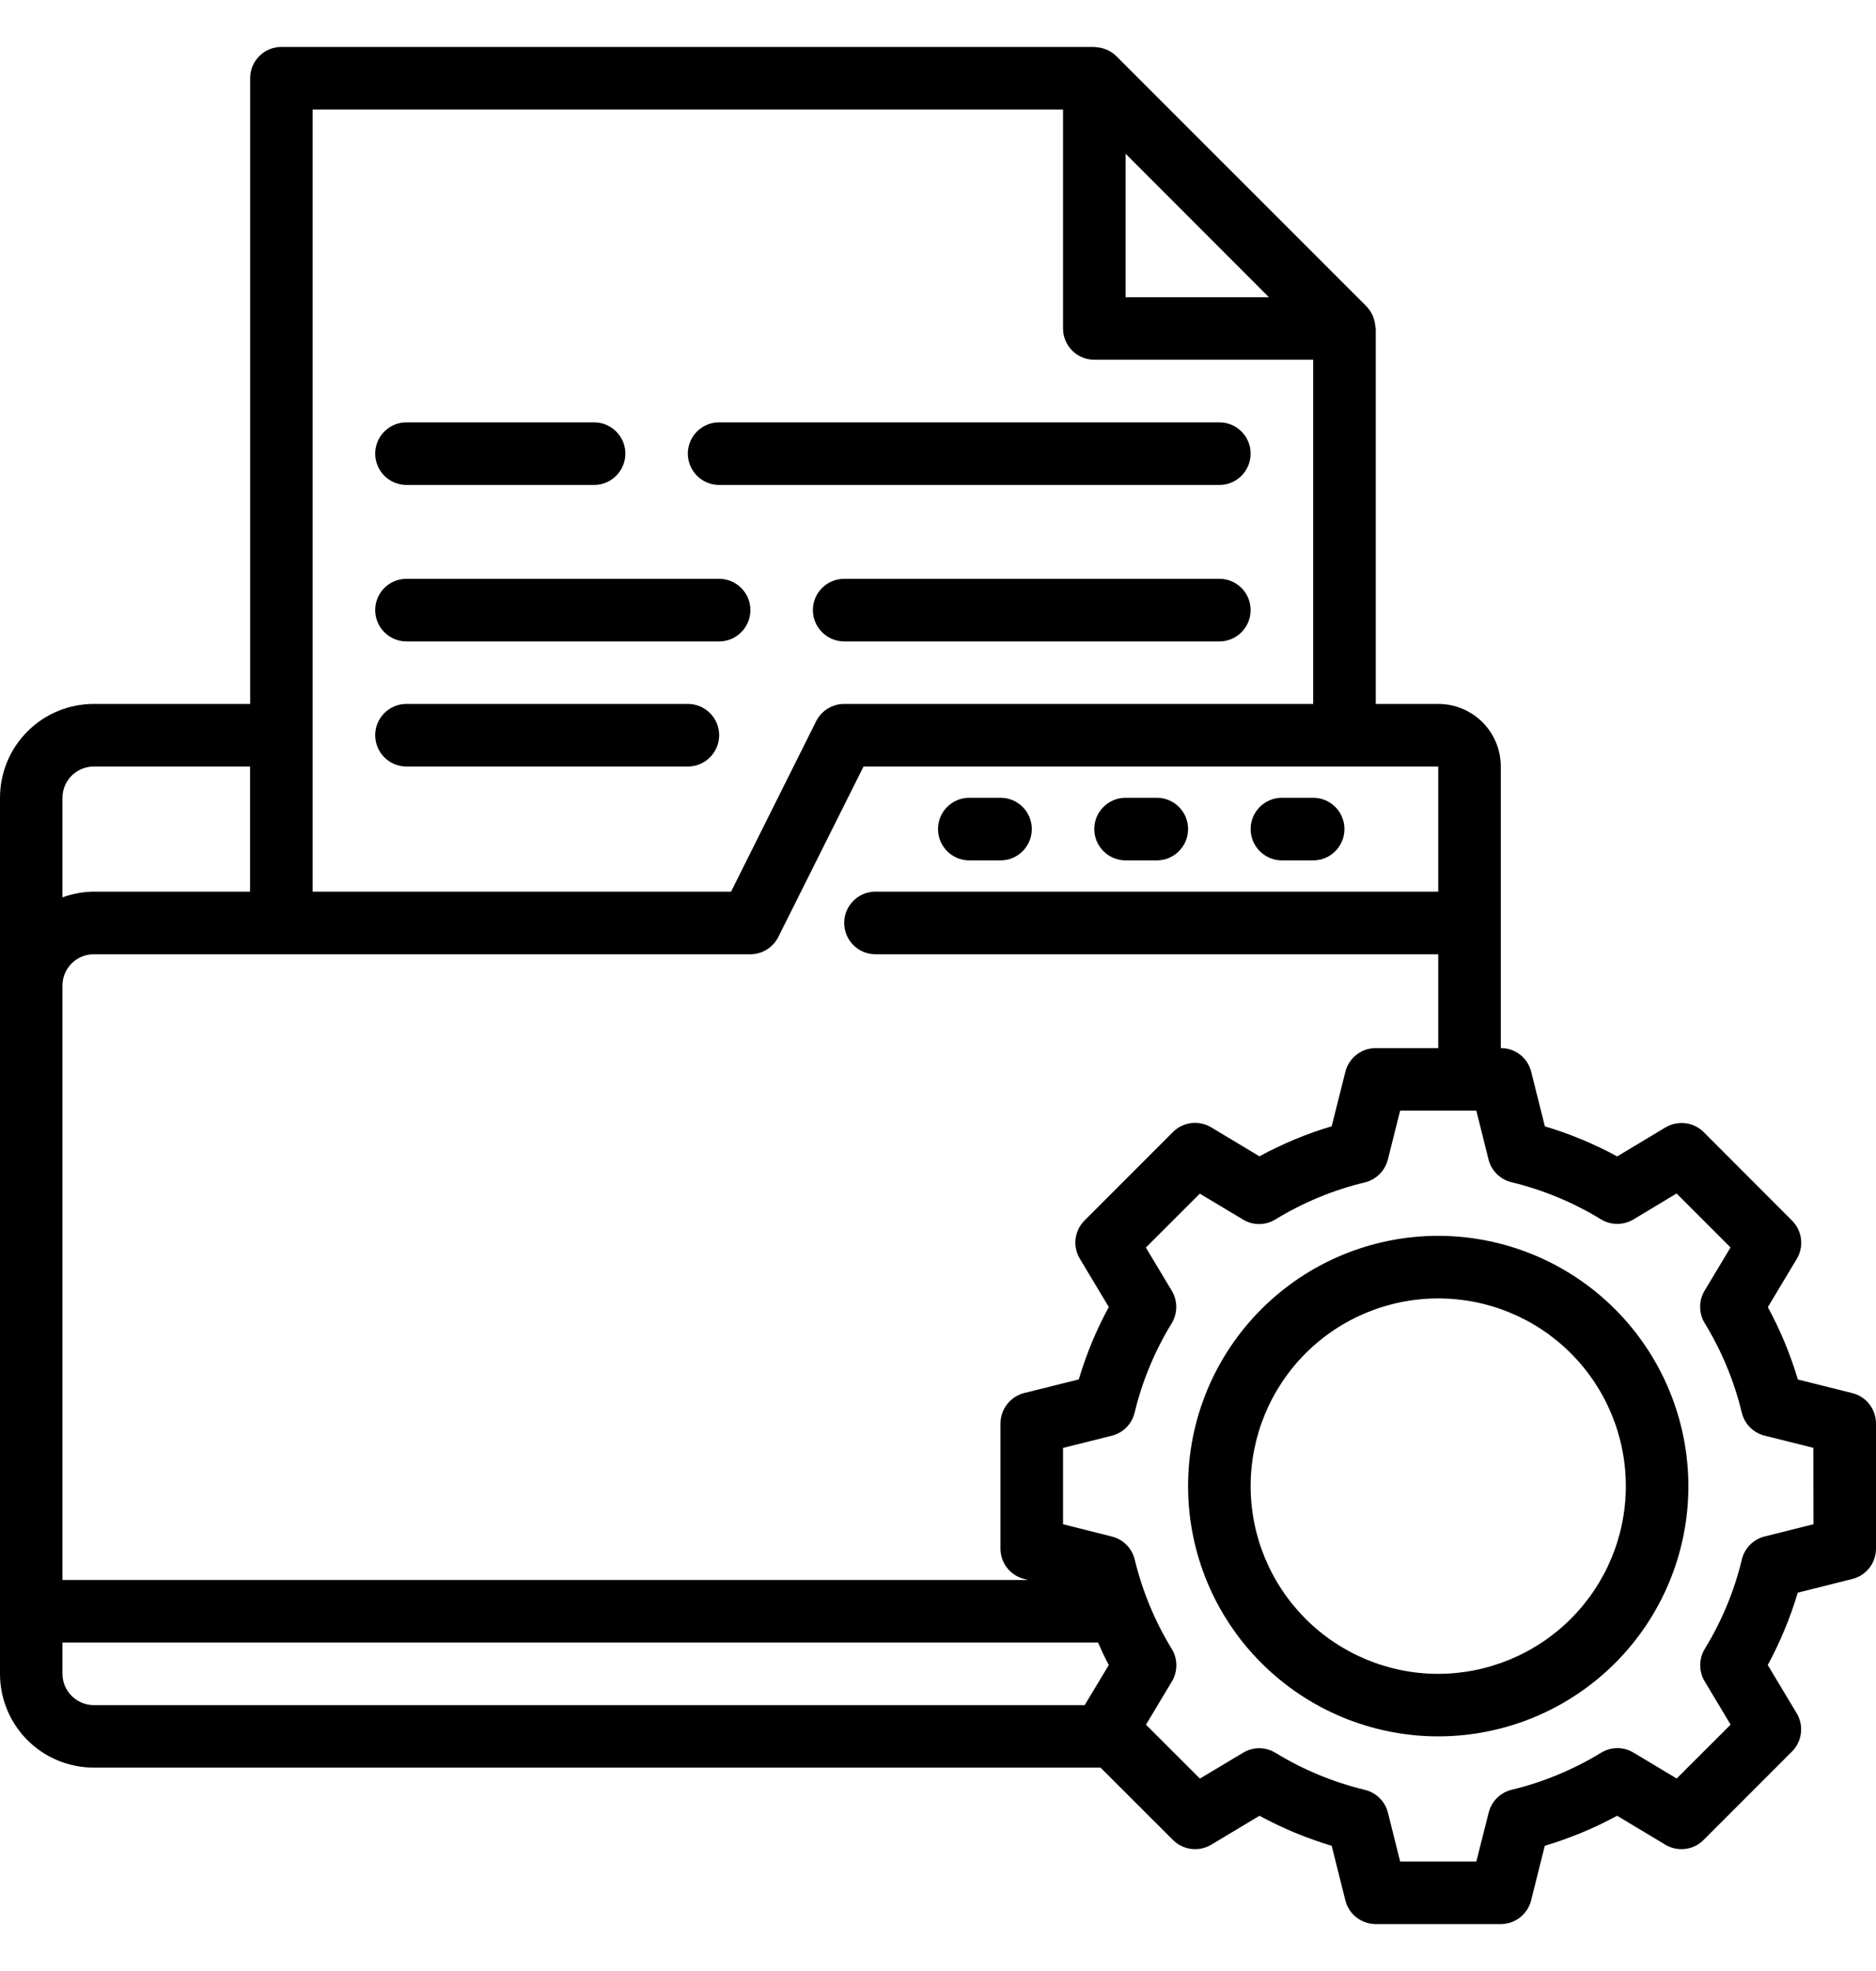 <svg width="20" height="21" viewBox="0 0 20 21" fill="none" xmlns="http://www.w3.org/2000/svg">
<path d="M19.748 14.843L19.167 14.698C19.087 14.43 18.98 14.172 18.847 13.927L19.156 13.412V13.412C19.234 13.281 19.213 13.113 19.105 13.005L18.163 12.062C18.055 11.954 17.887 11.934 17.756 12.012L17.241 12.321C16.996 12.188 16.737 12.08 16.47 12.001L16.324 11.419H16.324C16.287 11.27 16.153 11.166 16 11.167V8.167C16 7.99 15.93 7.82 15.805 7.695C15.68 7.57 15.51 7.5 15.333 7.5H14.667V3.5C14.667 3.493 14.663 3.486 14.662 3.479C14.661 3.45 14.655 3.421 14.645 3.393C14.642 3.383 14.639 3.372 14.634 3.362V3.362C14.618 3.326 14.595 3.293 14.568 3.264L11.901 0.598C11.873 0.57 11.839 0.547 11.803 0.531C11.793 0.527 11.783 0.524 11.773 0.52L11.773 0.52C11.745 0.51 11.715 0.505 11.685 0.503C11.679 0.503 11.673 0.5 11.667 0.5H3C2.816 0.5 2.667 0.649 2.667 0.833V7.5H1C0.735 7.5 0.48 7.605 0.293 7.793C0.105 7.98 0 8.235 0 8.5V17.833C0 18.099 0.105 18.353 0.293 18.541C0.48 18.728 0.735 18.833 1 18.833H11.733L12.505 19.604C12.613 19.712 12.78 19.733 12.912 19.655L13.427 19.346C13.672 19.479 13.93 19.586 14.197 19.666L14.343 20.248C14.38 20.396 14.514 20.5 14.667 20.5H16C16.153 20.5 16.286 20.396 16.323 20.248L16.469 19.666C16.736 19.586 16.995 19.479 17.24 19.346L17.755 19.655H17.755C17.886 19.733 18.054 19.712 18.162 19.604L19.104 18.662C19.212 18.554 19.233 18.386 19.155 18.255L18.846 17.74V17.74C18.979 17.495 19.086 17.236 19.166 16.969L19.748 16.823C19.896 16.786 20 16.653 20 16.5V15.167C20 15.014 19.896 14.88 19.748 14.843L19.748 14.843ZM12 1.638L13.528 3.167H12V1.638ZM3.333 7.833V1.167H11.333V3.5C11.333 3.588 11.368 3.673 11.431 3.736C11.493 3.798 11.578 3.833 11.666 3.833H14V7.5H9C8.873 7.5 8.758 7.571 8.701 7.684L7.794 9.5H3.333L3.333 7.833ZM0.666 8.5C0.666 8.316 0.816 8.167 1 8.167H2.666V9.5H1C0.886 9.501 0.773 9.522 0.666 9.561V8.5ZM0.666 10.5C0.666 10.316 0.816 10.167 1 10.167H8C8.126 10.167 8.242 10.095 8.298 9.982L9.206 8.167H15.333V9.5H9.333C9.149 9.5 9 9.649 9 9.833C9 10.018 9.149 10.167 9.333 10.167H15.333V11.167H14.666C14.514 11.167 14.38 11.271 14.343 11.419L14.197 12C13.93 12.079 13.671 12.187 13.427 12.32L12.912 12.011H12.912C12.78 11.932 12.613 11.953 12.505 12.061L11.562 13.004C11.454 13.112 11.433 13.28 11.512 13.411L11.821 13.926C11.687 14.171 11.58 14.43 11.501 14.697L10.919 14.842V14.842C10.77 14.88 10.666 15.014 10.666 15.167V16.5C10.666 16.653 10.77 16.786 10.919 16.823L10.958 16.834H0.666L0.666 10.5ZM11.564 18.167H1C0.816 18.167 0.666 18.017 0.666 17.834V17.5H11.706C11.743 17.581 11.778 17.662 11.821 17.74L11.564 18.167ZM19.333 16.24L18.814 16.37V16.37C18.693 16.4 18.599 16.494 18.57 16.615C18.489 16.952 18.355 17.274 18.174 17.569C18.11 17.675 18.11 17.809 18.174 17.915L18.45 18.375L17.875 18.949L17.416 18.674L17.416 18.674C17.31 18.609 17.176 18.609 17.07 18.674C16.775 18.854 16.453 18.988 16.116 19.069C15.995 19.098 15.901 19.192 15.871 19.312L15.739 19.834H14.927L14.797 19.314H14.797C14.767 19.193 14.672 19.099 14.551 19.07C14.215 18.989 13.893 18.856 13.597 18.675C13.491 18.61 13.358 18.61 13.252 18.675L12.792 18.95L12.217 18.376L12.493 17.916L12.493 17.916C12.557 17.81 12.557 17.677 12.493 17.57C12.312 17.275 12.179 16.953 12.097 16.616C12.068 16.496 11.975 16.401 11.854 16.371L11.333 16.24V15.427L11.853 15.297V15.297C11.973 15.267 12.067 15.172 12.096 15.052C12.177 14.715 12.311 14.393 12.492 14.098C12.556 13.992 12.556 13.858 12.492 13.752L12.216 13.292L12.791 12.718L13.251 12.993L13.25 12.993C13.357 13.058 13.49 13.058 13.596 12.993C13.892 12.812 14.213 12.679 14.55 12.598C14.671 12.569 14.765 12.475 14.796 12.354L14.927 11.833H15.739L15.869 12.353C15.899 12.474 15.994 12.567 16.115 12.596C16.452 12.678 16.773 12.811 17.069 12.992C17.175 13.056 17.308 13.056 17.415 12.992L17.874 12.716L18.449 13.291L18.173 13.751L18.173 13.751C18.109 13.857 18.109 13.99 18.173 14.096C18.354 14.392 18.488 14.714 18.569 15.05C18.598 15.171 18.692 15.266 18.812 15.296L19.332 15.426L19.333 16.24Z" fill="black"/>
<path d="M10.333 9.167H10.667C10.851 9.167 11 9.017 11 8.833C11 8.649 10.851 8.5 10.667 8.5H10.333C10.149 8.5 10 8.649 10 8.833C10 9.017 10.149 9.167 10.333 9.167Z" fill="black"/>
<path d="M12 9.167H12.333C12.517 9.167 12.666 9.017 12.666 8.833C12.666 8.649 12.517 8.5 12.333 8.5H12C11.816 8.5 11.666 8.649 11.666 8.833C11.666 9.017 11.816 9.167 12 9.167Z" fill="black"/>
<path d="M13.666 9.167H14C14.184 9.167 14.333 9.017 14.333 8.833C14.333 8.649 14.184 8.5 14 8.5H13.666C13.482 8.5 13.333 8.649 13.333 8.833C13.333 9.017 13.482 9.167 13.666 9.167Z" fill="black"/>
<path d="M4.333 5.167H6.333C6.517 5.167 6.667 5.017 6.667 4.833C6.667 4.649 6.517 4.5 6.333 4.5H4.333C4.149 4.5 4 4.649 4 4.833C4 5.017 4.149 5.167 4.333 5.167Z" fill="black"/>
<path d="M7.333 7.5H4.333C4.149 7.5 4 7.649 4 7.833C4 8.017 4.149 8.167 4.333 8.167H7.333C7.517 8.167 7.667 8.017 7.667 7.833C7.667 7.649 7.517 7.5 7.333 7.5Z" fill="black"/>
<path d="M8 6.5C8 6.412 7.965 6.327 7.902 6.265C7.84 6.202 7.755 6.167 7.667 6.167H4.333C4.149 6.167 4 6.316 4 6.5C4 6.684 4.149 6.834 4.333 6.834H7.667C7.755 6.834 7.84 6.799 7.902 6.736C7.965 6.674 8 6.589 8 6.5Z" fill="black"/>
<path d="M13 6.167H9C8.816 6.167 8.666 6.316 8.666 6.5C8.666 6.684 8.816 6.834 9 6.834H13C13.184 6.834 13.333 6.684 13.333 6.5C13.333 6.316 13.184 6.167 13 6.167Z" fill="black"/>
<path d="M7.666 5.167H13C13.184 5.167 13.333 5.017 13.333 4.833C13.333 4.649 13.184 4.5 13 4.5H7.666C7.482 4.5 7.333 4.649 7.333 4.833C7.333 5.017 7.482 5.167 7.666 5.167Z" fill="black"/>
<path d="M15.333 13.167C14.626 13.167 13.948 13.448 13.448 13.948C12.947 14.448 12.666 15.126 12.666 15.834C12.666 16.541 12.947 17.219 13.448 17.719C13.948 18.219 14.626 18.5 15.333 18.5C16.04 18.5 16.719 18.219 17.219 17.719C17.719 17.219 18 16.541 18 15.834C17.999 15.127 17.718 14.449 17.218 13.949C16.718 13.449 16.04 13.168 15.333 13.167ZM15.333 17.834C14.803 17.834 14.294 17.623 13.919 17.248C13.544 16.873 13.333 16.364 13.333 15.834C13.333 15.303 13.544 14.794 13.919 14.419C14.294 14.044 14.803 13.834 15.333 13.834C15.864 13.834 16.372 14.044 16.747 14.419C17.122 14.794 17.333 15.303 17.333 15.834C17.333 16.364 17.122 16.872 16.747 17.247C16.372 17.622 15.863 17.833 15.333 17.834Z" fill="black"/>
</svg>
